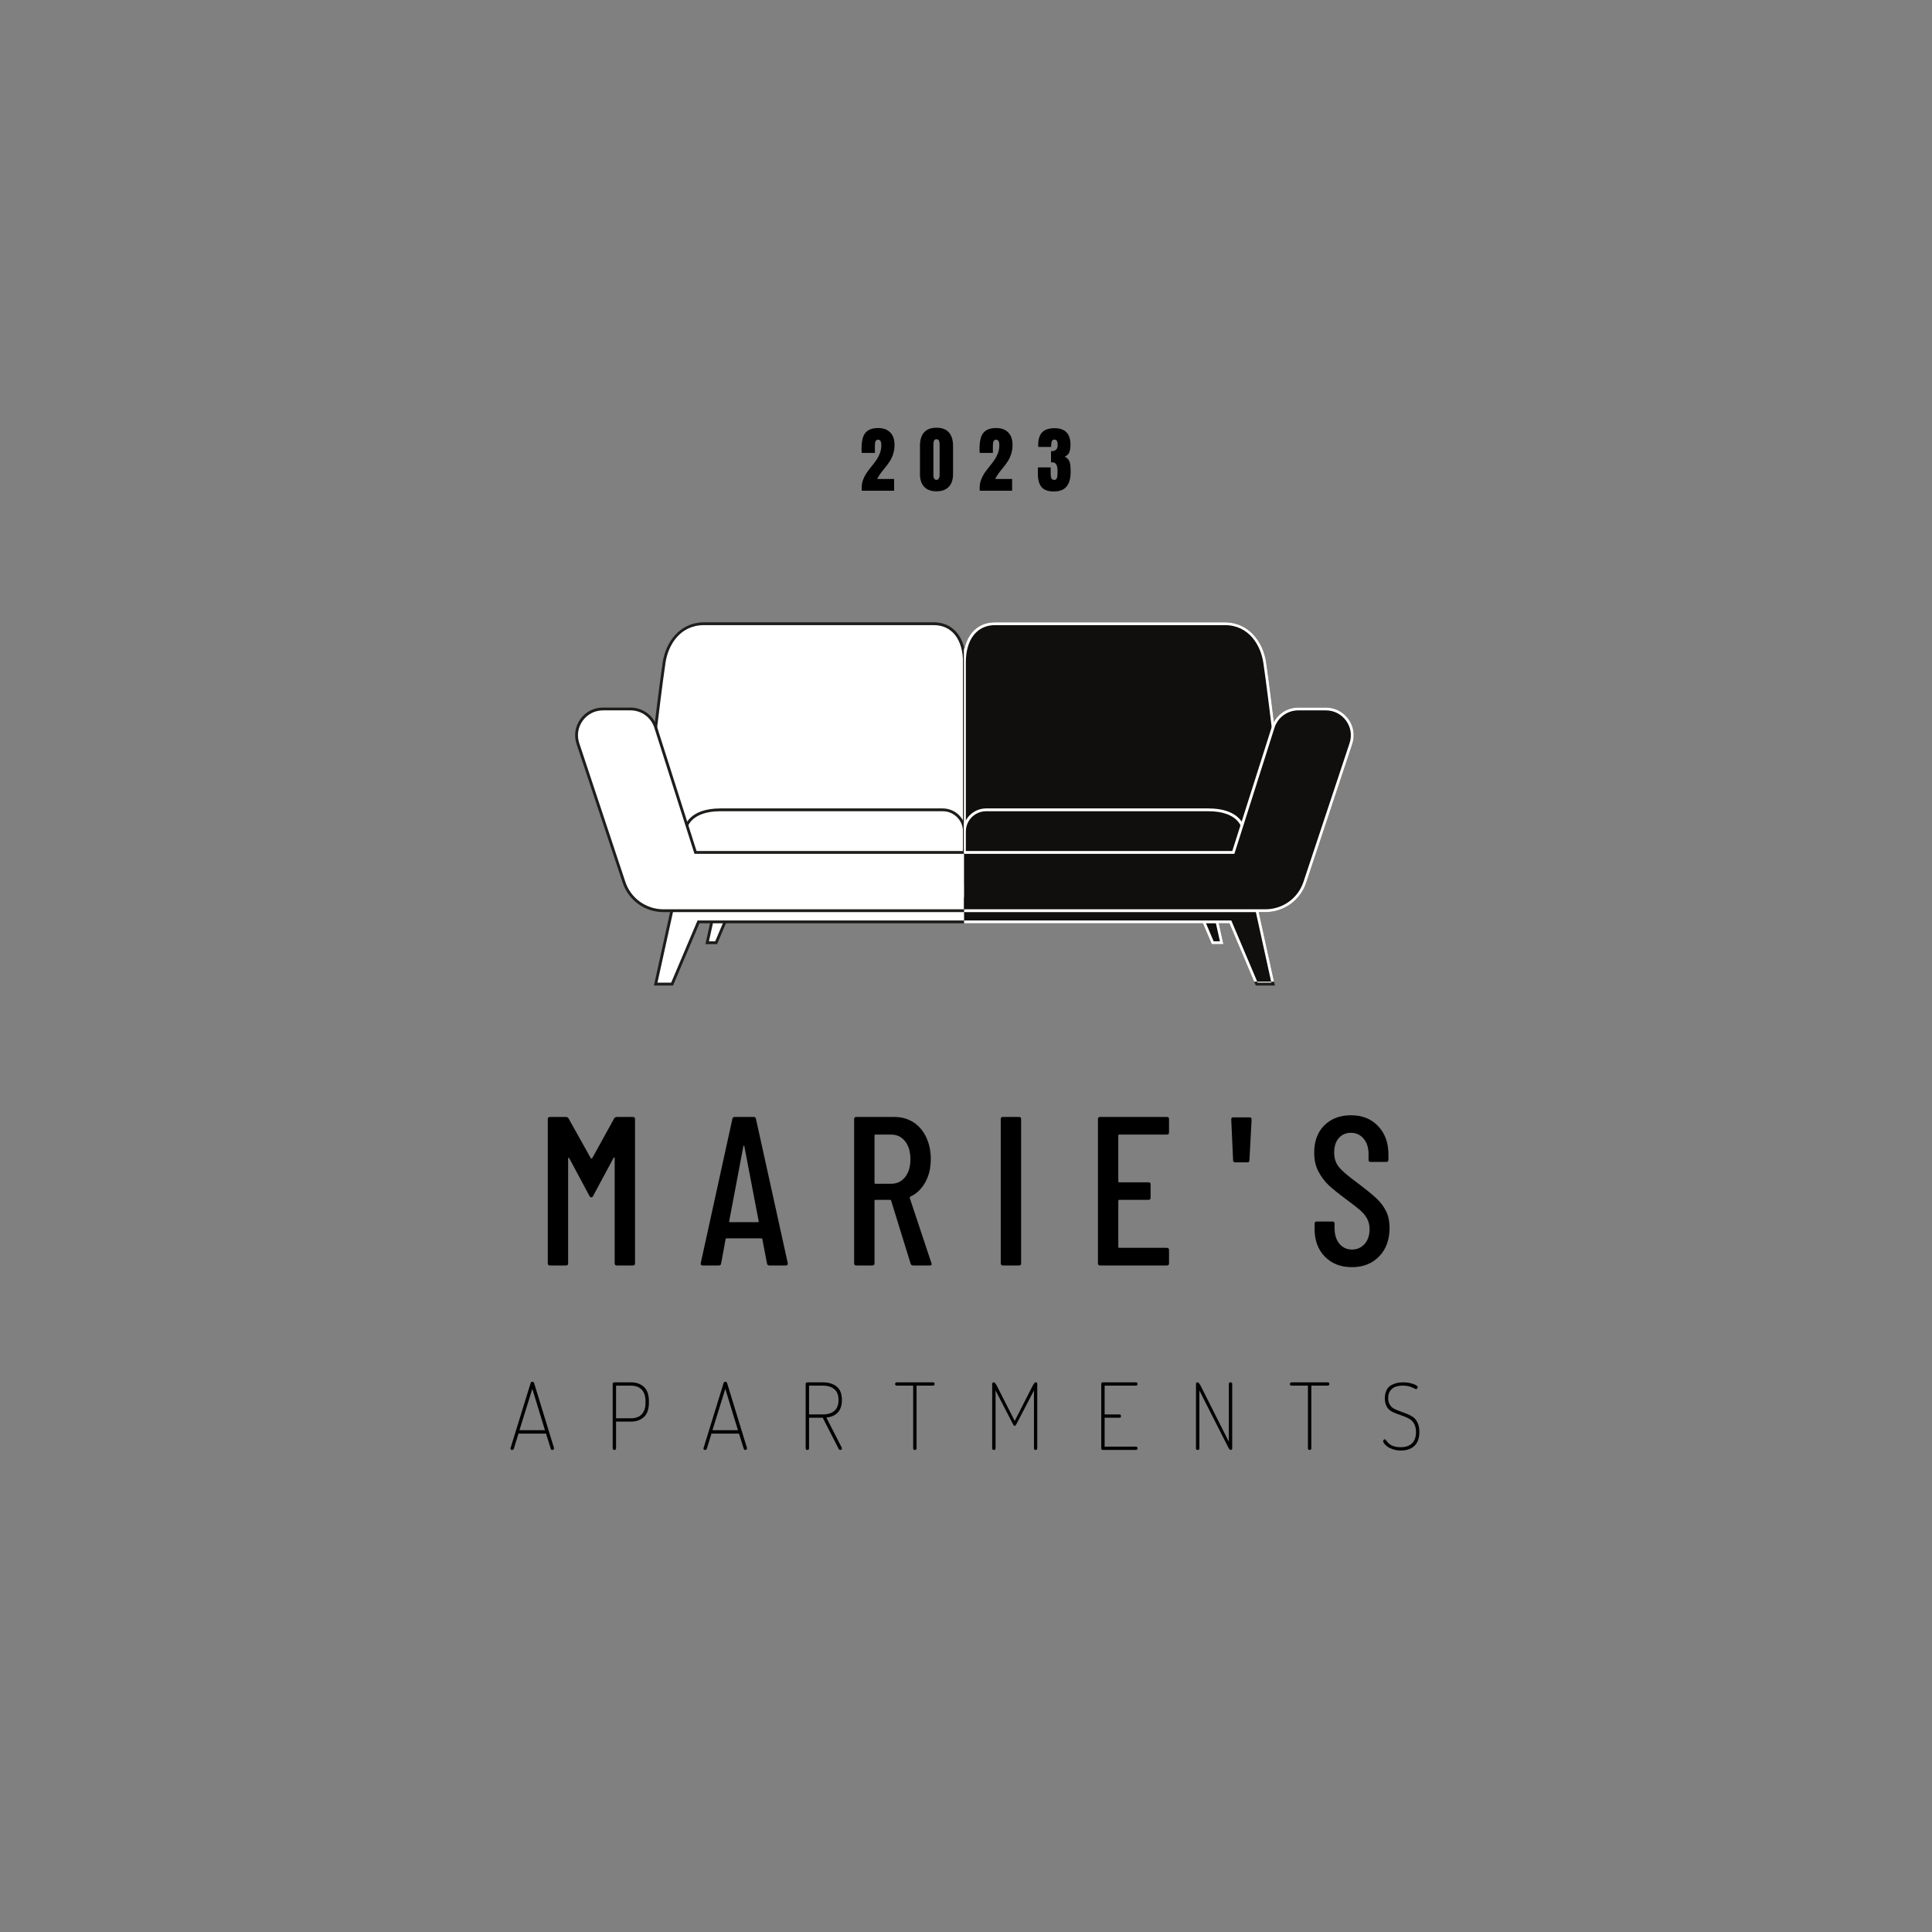<svg xmlns="http://www.w3.org/2000/svg" xmlns:xlink="http://www.w3.org/1999/xlink" width="500" zoomAndPan="magnify" viewBox="0 0 375 375" height="500" preserveAspectRatio="xMidYMid meet" version="1.0"><rect x="0" y="0" width="375" height="375" fill="#808080" stroke="none"/><defs><g/><clipPath id="1411d817a1"><path d="M 127 174 L 248 174 L 248 191.285 L 127 191.285 Z M 127 174 " clip-rule="nonzero"/></clipPath><clipPath id="8f3cbebf01"><path d="M 126 173 L 248 173 L 248 191.285 L 126 191.285 Z M 126 173 " clip-rule="nonzero"/></clipPath><clipPath id="da0323afbd"><path d="M 126 120.785 L 188 120.785 L 188 165 L 126 165 Z M 126 120.785 " clip-rule="nonzero"/></clipPath><clipPath id="9cd86e1a0b"><path d="M 186 120.785 L 248 120.785 L 248 165 L 186 165 Z M 186 120.785 " clip-rule="nonzero"/></clipPath><clipPath id="013a1c6844"><path d="M 111.074 137 L 263 137 L 263 177 L 111.074 177 Z M 111.074 137 " clip-rule="nonzero"/></clipPath><clipPath id="2a9d788ddf"><path d="M 111.074 137 L 263 137 L 263 178 L 111.074 178 Z M 111.074 137 " clip-rule="nonzero"/></clipPath><clipPath id="ffb318572d"><path d="M 187.125 174 L 248 174 L 248 190.535 L 187.125 190.535 Z M 187.125 174 " clip-rule="nonzero"/></clipPath><clipPath id="c0ad9717a7"><path d="M 187.125 173 L 248 173 L 248 190.535 L 187.125 190.535 Z M 187.125 173 " clip-rule="nonzero"/></clipPath><clipPath id="4e6e15bdb8"><path d="M 187.125 121 L 188 121 L 188 165 L 187.125 165 Z M 187.125 121 " clip-rule="nonzero"/></clipPath><clipPath id="dca0d0dab5"><path d="M 187.125 120.785 L 188 120.785 L 188 165 L 187.125 165 Z M 187.125 120.785 " clip-rule="nonzero"/></clipPath><clipPath id="ffe01e4d2f"><path d="M 187.125 121 L 248 121 L 248 165 L 187.125 165 Z M 187.125 121 " clip-rule="nonzero"/></clipPath><clipPath id="61b58ba191"><path d="M 187.125 120.785 L 248 120.785 L 248 165 L 187.125 165 Z M 187.125 120.785 " clip-rule="nonzero"/></clipPath><clipPath id="a78d6a80eb"><path d="M 187.125 157 L 188 157 L 188 172 L 187.125 172 Z M 187.125 157 " clip-rule="nonzero"/></clipPath><clipPath id="441d51d91e"><path d="M 187.125 156 L 188 156 L 188 173 L 187.125 173 Z M 187.125 156 " clip-rule="nonzero"/></clipPath><clipPath id="a410688ddc"><path d="M 187.125 157 L 245 157 L 245 172 L 187.125 172 Z M 187.125 157 " clip-rule="nonzero"/></clipPath><clipPath id="8d1ee639db"><path d="M 187.125 156 L 245 156 L 245 173 L 187.125 173 Z M 187.125 156 " clip-rule="nonzero"/></clipPath><clipPath id="da14c2b904"><path d="M 187.125 137 L 262.875 137 L 262.875 177 L 187.125 177 Z M 187.125 137 " clip-rule="nonzero"/></clipPath><clipPath id="8f40765eb1"><path d="M 187.125 137 L 262.875 137 L 262.875 178 L 187.125 178 Z M 187.125 137 " clip-rule="nonzero"/></clipPath></defs><path fill="#ffffff" d="M 236.191 178.75 L 237.121 182.984 L 235.383 182.984 L 233.59 178.75 L 236.191 178.75 " fill-opacity="1" fill-rule="nonzero"/><path fill="#1d1d1b" d="M 235.566 182.707 L 236.781 182.707 L 235.969 179.023 L 234.004 179.023 Z M 237.465 183.258 L 235.203 183.258 L 233.176 178.477 L 236.41 178.477 L 237.465 183.258 " fill-opacity="1" fill-rule="nonzero"/><path fill="#ffffff" d="M 138.195 178.75 L 137.266 182.984 L 139.004 182.984 L 140.797 178.75 L 138.195 178.75 " fill-opacity="1" fill-rule="nonzero"/><path fill="#1d1d1b" d="M 137.605 182.707 L 138.82 182.707 L 140.383 179.023 L 138.418 179.023 Z M 139.184 183.258 L 136.922 183.258 L 137.973 178.477 L 141.211 178.477 L 139.184 183.258 " fill-opacity="1" fill-rule="nonzero"/><g clip-path="url(#1411d817a1)"><path fill="#ffffff" d="M 247.113 191.012 L 243.586 174.957 L 238.809 174.957 L 238.809 174.008 L 136.535 174.008 L 136.352 174.957 L 130.801 174.957 L 127.273 191.012 L 130.457 191.012 L 135.578 178.934 L 238.809 178.934 L 243.93 191.012 L 247.113 191.012 " fill-opacity="1" fill-rule="nonzero"/></g><g clip-path="url(#8f3cbebf01)"><path fill="#1d1d1b" d="M 244.109 190.734 L 246.773 190.734 L 243.363 175.23 L 238.531 175.23 L 238.531 174.285 L 136.762 174.285 L 136.578 175.23 L 131.023 175.23 L 127.613 190.734 L 130.273 190.734 L 135.395 178.66 L 238.992 178.66 Z M 247.457 191.285 L 243.746 191.285 L 238.625 179.207 L 135.762 179.207 L 130.641 191.285 L 126.93 191.285 L 130.582 174.684 L 136.125 174.684 L 136.309 173.734 L 239.082 173.734 L 239.082 174.684 L 243.805 174.684 L 247.457 191.285 " fill-opacity="1" fill-rule="nonzero"/></g><path fill="#ffffff" d="M 127.273 141.176 C 127.273 141.176 128.355 132.176 128.91 128.547 C 129.465 124.922 131.957 121.062 136.664 121.062 C 141.371 121.062 177.367 121.062 181.242 121.062 C 185.121 121.062 187.191 124.176 187.191 128.547 C 187.191 132.918 187.191 164.492 187.191 164.492 L 132.234 164.492 L 127.273 141.176 " fill-opacity="1" fill-rule="nonzero"/><g clip-path="url(#da0323afbd)"><path fill="#1d1d1b" d="M 132.457 164.219 L 186.918 164.219 L 186.918 128.547 C 186.918 124.102 184.742 121.336 181.242 121.336 L 136.664 121.336 C 131.957 121.336 129.691 125.242 129.184 128.59 C 128.656 132.039 127.633 140.469 127.551 141.164 Z M 187.469 164.766 L 132.012 164.766 L 131.965 164.551 L 126.992 141.188 L 127 141.145 C 127.012 141.051 128.09 132.094 128.637 128.508 C 129.223 124.664 131.934 120.789 136.664 120.789 L 181.242 120.789 C 185.082 120.789 187.469 123.762 187.469 128.547 L 187.469 164.766 " fill-opacity="1" fill-rule="nonzero"/></g><path fill="#ffffff" d="M 247.113 141.176 C 247.113 141.176 246.031 132.176 245.477 128.547 C 244.922 124.922 242.43 121.062 237.723 121.062 C 233.016 121.062 197.02 121.062 193.141 121.062 C 189.266 121.062 187.191 124.176 187.191 128.547 C 187.191 132.918 187.191 164.492 187.191 164.492 L 242.152 164.492 L 247.113 141.176 " fill-opacity="1" fill-rule="nonzero"/><g clip-path="url(#9cd86e1a0b)"><path fill="#1d1d1b" d="M 187.469 164.219 L 241.93 164.219 L 246.836 141.164 C 246.75 140.469 245.73 132.039 245.203 128.59 C 244.695 125.242 242.426 121.336 237.723 121.336 L 193.141 121.336 C 189.641 121.336 187.469 124.102 187.469 128.547 Z M 242.375 164.766 L 186.918 164.766 L 186.918 128.547 C 186.918 123.762 189.305 120.789 193.141 120.789 L 237.723 120.789 C 242.453 120.789 245.16 124.664 245.75 128.508 C 246.297 132.094 247.375 141.051 247.387 141.145 L 247.395 141.188 L 247.383 141.234 L 242.375 164.766 " fill-opacity="1" fill-rule="nonzero"/></g><path fill="#ffffff" d="M 133.09 160.836 C 133.09 160.836 133.625 157.188 139.852 157.188 L 182.973 157.188 C 185.305 157.188 187.191 159.066 187.191 161.391 L 187.191 171.801 L 134.727 171.801 L 130.293 166.012 L 133.09 160.836 " fill-opacity="1" fill-rule="nonzero"/><path fill="#1d1d1b" d="M 134.859 171.527 L 186.918 171.527 L 186.918 161.391 C 186.918 159.223 185.148 157.461 182.973 157.461 L 139.852 157.461 C 133.961 157.461 133.383 160.738 133.359 160.879 L 133.332 160.965 L 130.621 165.984 Z M 187.469 172.074 L 134.59 172.074 L 129.969 166.035 L 132.824 160.746 C 132.918 160.266 133.785 156.914 139.852 156.914 L 182.973 156.914 C 185.449 156.914 187.469 158.922 187.469 161.391 L 187.469 172.074 " fill-opacity="1" fill-rule="nonzero"/><path fill="#ffffff" d="M 241.297 160.836 C 241.297 160.836 240.762 157.188 234.535 157.188 L 191.414 157.188 C 189.082 157.188 187.191 159.066 187.191 161.391 L 187.191 171.801 L 239.66 171.801 L 244.094 166.012 L 241.297 160.836 " fill-opacity="1" fill-rule="nonzero"/><path fill="#1d1d1b" d="M 187.469 171.527 L 239.523 171.527 L 243.766 165.984 L 241.027 160.879 C 241.004 160.734 240.418 157.461 234.535 157.461 L 191.414 157.461 C 189.238 157.461 187.469 159.223 187.469 161.391 Z M 239.797 172.074 L 186.918 172.074 L 186.918 161.391 C 186.918 158.922 188.934 156.914 191.414 156.914 L 234.535 156.914 C 240.602 156.914 241.469 160.266 241.562 160.746 L 244.418 166.035 L 239.797 172.074 " fill-opacity="1" fill-rule="nonzero"/><g clip-path="url(#013a1c6844)"><path fill="#ffffff" d="M 257.34 137.609 L 252.008 137.609 C 249.77 137.609 247.789 139.051 247.113 141.176 L 239.387 165.457 L 134.996 165.457 L 127.273 141.176 C 126.598 139.051 124.617 137.609 122.379 137.609 L 117.047 137.609 C 113.547 137.609 111.07 141.02 112.172 144.328 L 121.125 171.262 C 122.215 174.547 125.297 176.762 128.773 176.762 L 245.613 176.762 C 249.09 176.762 252.168 174.547 253.262 171.262 L 262.215 144.328 C 263.312 141.02 260.84 137.609 257.34 137.609 " fill-opacity="1" fill-rule="nonzero"/></g><g clip-path="url(#2a9d788ddf)"><path fill="#1d1d1b" d="M 117.047 137.883 C 115.465 137.883 114.031 138.613 113.105 139.887 C 112.184 141.16 111.938 142.746 112.434 144.242 L 121.383 171.176 C 122.441 174.355 125.41 176.492 128.773 176.492 L 245.613 176.492 C 248.977 176.492 251.945 174.355 253 171.176 L 261.953 144.242 C 262.449 142.746 262.203 141.16 261.277 139.887 C 260.355 138.613 258.918 137.883 257.34 137.883 L 252.008 137.883 C 249.879 137.883 248.02 139.238 247.375 141.258 L 239.59 165.73 L 134.797 165.73 L 127.008 141.258 C 126.367 139.238 124.504 137.883 122.379 137.883 Z M 245.613 177.039 L 128.773 177.039 C 125.172 177.039 121.992 174.75 120.863 171.348 L 111.91 144.414 C 111.359 142.75 111.633 140.984 112.66 139.566 C 113.688 138.148 115.289 137.336 117.047 137.336 L 122.379 137.336 C 124.746 137.336 126.82 138.844 127.535 141.094 L 135.199 165.184 L 239.188 165.184 L 246.852 141.094 C 247.566 138.844 249.637 137.336 252.008 137.336 L 257.34 137.336 C 259.098 137.336 260.695 138.148 261.727 139.566 C 262.754 140.984 263.027 142.75 262.477 144.414 L 253.523 171.348 C 252.391 174.75 249.215 177.039 245.613 177.039 " fill-opacity="1" fill-rule="nonzero"/></g><path fill="#100f0d" d="M 236.191 178.75 L 237.121 182.984 L 235.383 182.984 L 233.59 178.75 L 236.191 178.75 " fill-opacity="1" fill-rule="nonzero"/><path fill="#ffffff" d="M 235.566 182.707 L 236.781 182.707 L 235.969 179.023 L 234.004 179.023 Z M 237.465 183.258 L 235.203 183.258 L 233.176 178.477 L 236.41 178.477 L 237.465 183.258 " fill-opacity="1" fill-rule="nonzero"/><g clip-path="url(#ffb318572d)"><path fill="#100f0d" d="M 247.113 191.012 L 243.586 174.957 L 238.809 174.957 L 238.809 174.008 L 136.535 174.008 L 136.352 174.957 L 130.801 174.957 L 127.273 191.012 L 130.457 191.012 L 135.578 178.934 L 238.809 178.934 L 243.93 191.012 L 247.113 191.012 " fill-opacity="1" fill-rule="nonzero"/></g><g clip-path="url(#c0ad9717a7)"><path fill="#ffffff" d="M 244.109 190.734 L 246.773 190.734 L 243.363 175.23 L 238.531 175.23 L 238.531 174.285 L 136.762 174.285 L 136.578 175.23 L 131.023 175.23 L 127.613 190.734 L 130.273 190.734 L 135.395 178.66 L 238.992 178.66 Z M 247.457 191.285 L 243.746 191.285 L 238.625 179.207 L 135.762 179.207 L 130.641 191.285 L 126.93 191.285 L 130.582 174.684 L 136.125 174.684 L 136.309 173.734 L 239.082 173.734 L 239.082 174.684 L 243.805 174.684 L 247.457 191.285 " fill-opacity="1" fill-rule="nonzero"/></g><g clip-path="url(#4e6e15bdb8)"><path fill="#100f0d" d="M 127.273 141.176 C 127.273 141.176 128.355 132.176 128.91 128.547 C 129.465 124.922 131.957 121.062 136.664 121.062 C 141.371 121.062 177.367 121.062 181.242 121.062 C 185.121 121.062 187.191 124.176 187.191 128.547 C 187.191 132.918 187.191 164.492 187.191 164.492 L 132.234 164.492 L 127.273 141.176 " fill-opacity="1" fill-rule="nonzero"/></g><g clip-path="url(#dca0d0dab5)"><path fill="#ffffff" d="M 132.457 164.219 L 186.918 164.219 L 186.918 128.547 C 186.918 124.102 184.742 121.336 181.242 121.336 L 136.664 121.336 C 131.957 121.336 129.691 125.242 129.184 128.59 C 128.656 132.039 127.633 140.469 127.551 141.164 Z M 187.469 164.766 L 132.012 164.766 L 131.965 164.551 L 126.992 141.188 L 127 141.145 C 127.012 141.051 128.09 132.094 128.637 128.508 C 129.223 124.664 131.934 120.789 136.664 120.789 L 181.242 120.789 C 185.082 120.789 187.469 123.762 187.469 128.547 L 187.469 164.766 " fill-opacity="1" fill-rule="nonzero"/></g><g clip-path="url(#ffe01e4d2f)"><path fill="#100f0d" d="M 247.113 141.176 C 247.113 141.176 246.031 132.176 245.477 128.547 C 244.922 124.922 242.43 121.062 237.723 121.062 C 233.016 121.062 197.02 121.062 193.141 121.062 C 189.266 121.062 187.191 124.176 187.191 128.547 C 187.191 132.918 187.191 164.492 187.191 164.492 L 242.152 164.492 L 247.113 141.176 " fill-opacity="1" fill-rule="nonzero"/></g><g clip-path="url(#61b58ba191)"><path fill="#ffffff" d="M 187.469 164.219 L 241.93 164.219 L 246.836 141.164 C 246.75 140.469 245.73 132.039 245.203 128.59 C 244.695 125.242 242.426 121.336 237.723 121.336 L 193.141 121.336 C 189.641 121.336 187.469 124.102 187.469 128.547 Z M 242.375 164.766 L 186.918 164.766 L 186.918 128.547 C 186.918 123.762 189.305 120.789 193.141 120.789 L 237.723 120.789 C 242.453 120.789 245.16 124.664 245.75 128.508 C 246.297 132.094 247.375 141.051 247.387 141.145 L 247.395 141.188 L 247.383 141.234 L 242.375 164.766 " fill-opacity="1" fill-rule="nonzero"/></g><g clip-path="url(#a78d6a80eb)"><path fill="#100f0d" d="M 133.09 160.836 C 133.09 160.836 133.625 157.188 139.852 157.188 L 182.973 157.188 C 185.305 157.188 187.191 159.066 187.191 161.391 L 187.191 171.801 L 134.727 171.801 L 130.293 166.012 L 133.09 160.836 " fill-opacity="1" fill-rule="nonzero"/></g><g clip-path="url(#441d51d91e)"><path fill="#ffffff" d="M 134.859 171.527 L 186.918 171.527 L 186.918 161.391 C 186.918 159.223 185.148 157.461 182.973 157.461 L 139.852 157.461 C 133.961 157.461 133.383 160.738 133.359 160.879 L 133.332 160.965 L 130.621 165.984 Z M 187.469 172.074 L 134.59 172.074 L 129.969 166.035 L 132.824 160.746 C 132.918 160.266 133.785 156.914 139.852 156.914 L 182.973 156.914 C 185.449 156.914 187.469 158.922 187.469 161.391 L 187.469 172.074 " fill-opacity="1" fill-rule="nonzero"/></g><g clip-path="url(#a410688ddc)"><path fill="#100f0d" d="M 241.297 160.836 C 241.297 160.836 240.762 157.188 234.535 157.188 L 191.414 157.188 C 189.082 157.188 187.191 159.066 187.191 161.391 L 187.191 171.801 L 239.66 171.801 L 244.094 166.012 L 241.297 160.836 " fill-opacity="1" fill-rule="nonzero"/></g><g clip-path="url(#8d1ee639db)"><path fill="#ffffff" d="M 187.469 171.527 L 239.523 171.527 L 243.766 165.984 L 241.027 160.879 C 241.004 160.734 240.418 157.461 234.535 157.461 L 191.414 157.461 C 189.238 157.461 187.469 159.223 187.469 161.391 Z M 239.797 172.074 L 186.918 172.074 L 186.918 161.391 C 186.918 158.922 188.934 156.914 191.414 156.914 L 234.535 156.914 C 240.602 156.914 241.469 160.266 241.562 160.746 L 244.418 166.035 L 239.797 172.074 " fill-opacity="1" fill-rule="nonzero"/></g><g clip-path="url(#da14c2b904)"><path fill="#100f0d" d="M 257.34 137.609 L 252.008 137.609 C 249.77 137.609 247.789 139.051 247.113 141.176 L 239.387 165.457 L 134.996 165.457 L 127.273 141.176 C 126.598 139.051 124.617 137.609 122.379 137.609 L 117.047 137.609 C 113.547 137.609 111.07 141.02 112.172 144.328 L 121.125 171.262 C 122.215 174.547 125.297 176.762 128.773 176.762 L 245.613 176.762 C 249.09 176.762 252.168 174.547 253.262 171.262 L 262.215 144.328 C 263.312 141.02 260.84 137.609 257.34 137.609 " fill-opacity="1" fill-rule="nonzero"/></g><g clip-path="url(#8f40765eb1)"><path fill="#ffffff" d="M 117.047 137.883 C 115.465 137.883 114.031 138.613 113.105 139.887 C 112.184 141.16 111.938 142.746 112.434 144.242 L 121.383 171.176 C 122.441 174.355 125.41 176.492 128.773 176.492 L 245.613 176.492 C 248.977 176.492 251.945 174.355 253 171.176 L 261.953 144.242 C 262.449 142.746 262.203 141.16 261.277 139.887 C 260.355 138.613 258.918 137.883 257.34 137.883 L 252.008 137.883 C 249.879 137.883 248.02 139.238 247.375 141.258 L 239.59 165.73 L 134.797 165.73 L 127.008 141.258 C 126.367 139.238 124.504 137.883 122.379 137.883 Z M 245.613 177.039 L 128.773 177.039 C 125.172 177.039 121.992 174.75 120.863 171.348 L 111.91 144.414 C 111.359 142.75 111.633 140.984 112.66 139.566 C 113.688 138.148 115.289 137.336 117.047 137.336 L 122.379 137.336 C 124.746 137.336 126.82 138.844 127.535 141.094 L 135.199 165.184 L 239.188 165.184 L 246.852 141.094 C 247.566 138.844 249.637 137.336 252.008 137.336 L 257.34 137.336 C 259.098 137.336 260.695 138.148 261.727 139.566 C 262.754 140.984 263.027 142.75 262.477 144.414 L 253.523 171.348 C 252.391 174.75 249.215 177.039 245.613 177.039 " fill-opacity="1" fill-rule="nonzero"/></g><g fill="#000000" fill-opacity="1"><g transform="translate(98.637, 281.433)"><g><path d="M 0.453 -0.281 C 0.453 -0.332 0.457 -0.367 0.469 -0.391 L 4.359 -12.984 C 4.41 -13.148 4.52 -13.234 4.688 -13.234 C 4.852 -13.234 4.969 -13.148 5.031 -12.984 L 8.891 -0.391 C 8.891 -0.379 8.891 -0.363 8.891 -0.344 C 8.898 -0.332 8.906 -0.32 8.906 -0.312 C 8.906 -0.219 8.867 -0.141 8.797 -0.078 C 8.723 -0.023 8.641 0 8.547 0 C 8.398 0 8.305 -0.078 8.266 -0.234 L 7.344 -3.172 L 2 -3.172 L 1.094 -0.234 C 1.039 -0.078 0.93 0 0.766 0 C 0.555 0 0.453 -0.094 0.453 -0.281 Z M 2.188 -3.828 L 7.141 -3.828 L 4.688 -11.859 Z M 2.188 -3.828 "/></g></g></g><g fill="#000000" fill-opacity="1"><g transform="translate(117.438, 281.433)"><g><path d="M 1.484 -0.328 L 1.484 -12.812 C 1.484 -13 1.594 -13.102 1.812 -13.125 L 4.984 -13.125 C 6.055 -13.125 6.91 -12.828 7.547 -12.234 C 8.191 -11.641 8.516 -10.703 8.516 -9.422 L 8.516 -9.203 C 8.516 -7.922 8.191 -6.984 7.547 -6.391 C 6.91 -5.797 6.055 -5.5 4.984 -5.5 L 2.141 -5.5 L 2.141 -0.328 C 2.141 -0.109 2.031 0 1.812 0 C 1.594 0 1.484 -0.109 1.484 -0.328 Z M 2.141 -6.141 L 4.984 -6.141 C 5.91 -6.141 6.617 -6.395 7.109 -6.906 C 7.609 -7.426 7.859 -8.191 7.859 -9.203 L 7.859 -9.422 C 7.859 -10.441 7.609 -11.207 7.109 -11.719 C 6.617 -12.227 5.91 -12.484 4.984 -12.484 L 2.141 -12.484 Z M 2.141 -6.141 "/></g></g></g><g fill="#000000" fill-opacity="1"><g transform="translate(136.095, 281.433)"><g><path d="M 0.453 -0.281 C 0.453 -0.332 0.457 -0.367 0.469 -0.391 L 4.359 -12.984 C 4.41 -13.148 4.52 -13.234 4.688 -13.234 C 4.852 -13.234 4.969 -13.148 5.031 -12.984 L 8.891 -0.391 C 8.891 -0.379 8.891 -0.363 8.891 -0.344 C 8.898 -0.332 8.906 -0.32 8.906 -0.312 C 8.906 -0.219 8.867 -0.141 8.797 -0.078 C 8.723 -0.023 8.641 0 8.547 0 C 8.398 0 8.305 -0.078 8.266 -0.234 L 7.344 -3.172 L 2 -3.172 L 1.094 -0.234 C 1.039 -0.078 0.93 0 0.766 0 C 0.555 0 0.453 -0.094 0.453 -0.281 Z M 2.188 -3.828 L 7.141 -3.828 L 4.688 -11.859 Z M 2.188 -3.828 "/></g></g></g><g fill="#000000" fill-opacity="1"><g transform="translate(154.896, 281.433)"><g><path d="M 1.484 -0.328 L 1.484 -12.812 C 1.484 -13 1.594 -13.102 1.812 -13.125 L 4.812 -13.125 C 5.914 -13.125 6.805 -12.852 7.484 -12.312 C 8.172 -11.781 8.516 -10.906 8.516 -9.688 C 8.516 -7.656 7.508 -6.52 5.5 -6.281 L 8.453 -0.516 C 8.492 -0.441 8.516 -0.379 8.516 -0.328 C 8.516 -0.223 8.484 -0.141 8.422 -0.078 C 8.359 -0.023 8.281 0 8.188 0 C 8.133 0 8.086 -0.008 8.047 -0.031 C 8.004 -0.062 7.961 -0.102 7.922 -0.156 C 7.879 -0.219 7.848 -0.27 7.828 -0.312 L 7.75 -0.5 C 7.707 -0.594 7.68 -0.641 7.672 -0.641 L 4.797 -6.25 L 2.141 -6.25 L 2.141 -0.328 C 2.141 -0.109 2.031 0 1.812 0 C 1.594 0 1.484 -0.109 1.484 -0.328 Z M 2.141 -6.891 L 4.812 -6.891 C 5.758 -6.891 6.504 -7.117 7.047 -7.578 C 7.586 -8.035 7.859 -8.738 7.859 -9.688 C 7.859 -10.645 7.586 -11.348 7.047 -11.797 C 6.504 -12.254 5.758 -12.484 4.812 -12.484 L 2.141 -12.484 Z M 2.141 -6.891 "/></g></g></g><g fill="#000000" fill-opacity="1"><g transform="translate(173.481, 281.433)"><g><path d="M 0.344 -12.578 C 0.281 -12.641 0.25 -12.711 0.25 -12.797 C 0.25 -12.879 0.281 -12.953 0.344 -13.016 C 0.406 -13.086 0.484 -13.125 0.578 -13.125 L 7.594 -13.125 C 7.812 -13.125 7.922 -13.02 7.922 -12.812 C 7.922 -12.594 7.812 -12.484 7.594 -12.484 L 4.422 -12.484 L 4.422 -0.328 C 4.422 -0.109 4.312 0 4.094 0 C 3.875 0 3.766 -0.109 3.766 -0.328 L 3.766 -12.484 L 0.578 -12.484 C 0.484 -12.484 0.406 -12.516 0.344 -12.578 Z M 0.344 -12.578 "/></g></g></g><g fill="#000000" fill-opacity="1"><g transform="translate(191.097, 281.433)"><g><path d="M 1.484 -0.328 L 1.484 -12.812 C 1.484 -13.02 1.594 -13.125 1.812 -13.125 C 1.945 -13.125 2.133 -12.91 2.375 -12.484 L 5.859 -5.625 L 9.359 -12.484 C 9.598 -12.91 9.781 -13.125 9.906 -13.125 C 10.125 -13.125 10.234 -13.02 10.234 -12.812 L 10.234 -0.328 C 10.234 -0.109 10.125 0 9.906 0 C 9.695 0 9.594 -0.109 9.594 -0.328 L 9.594 -11.547 L 6.188 -5.016 C 6.07 -4.785 5.961 -4.672 5.859 -4.672 C 5.734 -4.672 5.617 -4.785 5.516 -5.016 L 2.141 -11.547 L 2.141 -0.328 C 2.141 -0.109 2.031 0 1.812 0 C 1.594 0 1.484 -0.109 1.484 -0.328 Z M 1.484 -0.328 "/></g></g></g><g fill="#000000" fill-opacity="1"><g transform="translate(212.268, 281.433)"><g><path d="M 1.484 -0.328 L 1.484 -12.797 C 1.484 -13.016 1.594 -13.125 1.812 -13.125 L 8.203 -13.125 C 8.41 -13.125 8.516 -13.02 8.516 -12.812 C 8.516 -12.594 8.41 -12.484 8.203 -12.484 L 2.141 -12.484 L 2.141 -6.891 L 5.016 -6.891 C 5.211 -6.891 5.312 -6.773 5.312 -6.547 C 5.312 -6.348 5.211 -6.25 5.016 -6.25 L 2.141 -6.25 L 2.141 -0.641 L 8.203 -0.641 C 8.41 -0.641 8.516 -0.531 8.516 -0.312 C 8.516 -0.102 8.41 0 8.203 0 L 1.812 0 C 1.594 0 1.484 -0.109 1.484 -0.328 Z M 1.484 -0.328 "/></g></g></g><g fill="#000000" fill-opacity="1"><g transform="translate(230.656, 281.433)"><g><path d="M 1.484 -0.328 L 1.484 -12.812 C 1.484 -13.02 1.594 -13.125 1.812 -13.125 C 1.945 -13.125 2.133 -12.91 2.375 -12.484 L 7.859 -1.594 L 7.859 -12.812 C 7.859 -13.02 7.969 -13.125 8.188 -13.125 C 8.406 -13.125 8.516 -13.02 8.516 -12.812 L 8.516 -0.328 C 8.516 -0.109 8.406 0 8.188 0 C 8.051 0 7.879 -0.211 7.672 -0.641 L 2.141 -11.547 L 2.141 -0.328 C 2.141 -0.109 2.031 0 1.812 0 C 1.594 0 1.484 -0.109 1.484 -0.328 Z M 1.484 -0.328 "/></g></g></g><g fill="#000000" fill-opacity="1"><g transform="translate(250.103, 281.433)"><g><path d="M 0.344 -12.578 C 0.281 -12.641 0.25 -12.711 0.25 -12.797 C 0.25 -12.879 0.281 -12.953 0.344 -13.016 C 0.406 -13.086 0.484 -13.125 0.578 -13.125 L 7.594 -13.125 C 7.812 -13.125 7.922 -13.02 7.922 -12.812 C 7.922 -12.594 7.812 -12.484 7.594 -12.484 L 4.422 -12.484 L 4.422 -0.328 C 4.422 -0.109 4.312 0 4.094 0 C 3.875 0 3.766 -0.109 3.766 -0.328 L 3.766 -12.484 L 0.578 -12.484 C 0.484 -12.484 0.406 -12.516 0.344 -12.578 Z M 0.344 -12.578 "/></g></g></g><g fill="#000000" fill-opacity="1"><g transform="translate(267.719, 281.433)"><g><path d="M 0.75 -1.703 C 0.75 -1.785 0.785 -1.867 0.859 -1.953 C 0.93 -2.035 1 -2.078 1.062 -2.078 C 1.125 -2.078 1.219 -1.992 1.344 -1.828 C 1.477 -1.672 1.629 -1.492 1.797 -1.297 C 1.973 -1.109 2.266 -0.93 2.672 -0.766 C 3.086 -0.609 3.57 -0.531 4.125 -0.531 C 5.102 -0.531 5.848 -0.781 6.359 -1.281 C 6.867 -1.781 7.125 -2.504 7.125 -3.453 C 7.125 -4.066 7.016 -4.586 6.797 -5.016 C 6.578 -5.441 6.285 -5.766 5.922 -5.984 C 5.566 -6.203 5.172 -6.391 4.734 -6.547 L 3.469 -7 C 3.031 -7.145 2.629 -7.328 2.266 -7.547 C 1.91 -7.766 1.625 -8.082 1.406 -8.5 C 1.188 -8.914 1.078 -9.422 1.078 -10.016 C 1.078 -10.629 1.188 -11.156 1.406 -11.594 C 1.625 -12.031 1.922 -12.352 2.297 -12.562 C 2.68 -12.77 3.055 -12.914 3.422 -13 C 3.797 -13.082 4.191 -13.125 4.609 -13.125 C 5.328 -13.125 5.977 -13.02 6.562 -12.812 C 7.156 -12.613 7.453 -12.406 7.453 -12.188 C 7.453 -12.102 7.414 -12.016 7.344 -11.922 C 7.27 -11.836 7.195 -11.797 7.125 -11.797 C 7.082 -11.797 6.957 -11.852 6.75 -11.969 C 6.539 -12.082 6.25 -12.195 5.875 -12.312 C 5.5 -12.426 5.07 -12.484 4.594 -12.484 C 4.094 -12.484 3.641 -12.422 3.234 -12.297 C 2.836 -12.18 2.484 -11.93 2.172 -11.547 C 1.867 -11.172 1.719 -10.68 1.719 -10.078 C 1.719 -9.555 1.828 -9.117 2.047 -8.766 C 2.273 -8.41 2.566 -8.145 2.922 -7.969 C 3.285 -7.789 3.676 -7.629 4.094 -7.484 C 4.52 -7.336 4.945 -7.176 5.375 -7 C 5.812 -6.832 6.207 -6.625 6.562 -6.375 C 6.926 -6.125 7.219 -5.754 7.438 -5.266 C 7.664 -4.785 7.781 -4.195 7.781 -3.5 C 7.781 -2.281 7.457 -1.375 6.812 -0.781 C 6.176 -0.188 5.312 0.109 4.219 0.109 C 3.676 0.109 3.176 0.035 2.719 -0.109 C 2.258 -0.254 1.891 -0.426 1.609 -0.625 C 1.336 -0.82 1.125 -1.02 0.969 -1.219 C 0.82 -1.414 0.75 -1.578 0.75 -1.703 Z M 0.75 -1.703 "/></g></g></g><g fill="#000000" fill-opacity="1"><g transform="translate(103.854, 245.627)"><g><path d="M 15.359 -28.547 C 15.473 -28.734 15.641 -28.828 15.859 -28.828 L 18.984 -28.828 C 19.266 -28.828 19.406 -28.691 19.406 -28.422 L 19.406 -0.406 C 19.406 -0.133 19.266 0 18.984 0 L 15.859 0 C 15.586 0 15.453 -0.133 15.453 -0.406 L 15.453 -20.844 C 15.453 -20.926 15.43 -20.969 15.391 -20.969 C 15.348 -20.969 15.297 -20.938 15.234 -20.875 L 11.281 -13.516 C 11.195 -13.316 11.078 -13.219 10.922 -13.219 C 10.754 -13.219 10.629 -13.316 10.547 -13.516 L 6.625 -20.844 C 6.57 -20.895 6.523 -20.922 6.484 -20.922 C 6.441 -20.922 6.422 -20.879 6.422 -20.797 L 6.422 -0.406 C 6.422 -0.133 6.285 0 6.016 0 L 2.891 0 C 2.609 0 2.469 -0.133 2.469 -0.406 L 2.469 -28.422 C 2.469 -28.691 2.609 -28.828 2.891 -28.828 L 6.016 -28.828 C 6.203 -28.828 6.363 -28.734 6.5 -28.547 L 10.828 -20.797 C 10.859 -20.773 10.898 -20.766 10.953 -20.766 C 11.004 -20.766 11.047 -20.773 11.078 -20.797 Z M 15.359 -28.547 "/></g></g></g><g fill="#000000" fill-opacity="1"><g transform="translate(135.483, 245.627)"><g><path d="M 13.844 0 C 13.594 0 13.441 -0.125 13.391 -0.375 L 12.484 -5.109 C 12.484 -5.16 12.461 -5.195 12.422 -5.219 C 12.379 -5.25 12.332 -5.266 12.281 -5.266 L 5.562 -5.266 C 5.508 -5.266 5.461 -5.25 5.422 -5.219 C 5.379 -5.195 5.359 -5.16 5.359 -5.109 L 4.484 -0.375 C 4.461 -0.125 4.312 0 4.031 0 L 0.906 0 C 0.77 0 0.664 -0.039 0.594 -0.125 C 0.531 -0.207 0.508 -0.316 0.531 -0.453 L 6.672 -28.453 C 6.723 -28.703 6.875 -28.828 7.125 -28.828 L 10.797 -28.828 C 11.066 -28.828 11.219 -28.703 11.25 -28.453 L 17.422 -0.453 L 17.422 -0.375 C 17.422 -0.125 17.297 0 17.047 0 Z M 6.047 -8.562 C 6.047 -8.457 6.086 -8.406 6.172 -8.406 L 11.656 -8.406 C 11.738 -8.406 11.781 -8.457 11.781 -8.562 L 8.984 -23.188 C 8.953 -23.238 8.922 -23.266 8.891 -23.266 C 8.867 -23.266 8.844 -23.238 8.812 -23.188 Z M 6.047 -8.562 "/></g></g></g><g fill="#000000" fill-opacity="1"><g transform="translate(163.241, 245.627)"><g><path d="M 14 0 C 13.758 0 13.598 -0.109 13.516 -0.328 L 9.719 -12.609 C 9.688 -12.691 9.633 -12.734 9.562 -12.734 L 6.672 -12.734 C 6.555 -12.734 6.5 -12.676 6.5 -12.562 L 6.5 -0.406 C 6.5 -0.133 6.363 0 6.094 0 L 2.969 0 C 2.688 0 2.547 -0.133 2.547 -0.406 L 2.547 -28.422 C 2.547 -28.691 2.688 -28.828 2.969 -28.828 L 10.344 -28.828 C 11.738 -28.828 12.973 -28.484 14.047 -27.797 C 15.117 -27.109 15.945 -26.141 16.531 -24.891 C 17.125 -23.648 17.422 -22.234 17.422 -20.641 C 17.422 -18.91 17.062 -17.406 16.344 -16.125 C 15.633 -14.844 14.66 -13.914 13.422 -13.344 C 13.336 -13.258 13.312 -13.176 13.344 -13.094 L 17.547 -0.453 L 17.594 -0.281 C 17.594 -0.094 17.469 0 17.219 0 Z M 6.672 -25.406 C 6.555 -25.406 6.5 -25.352 6.5 -25.25 L 6.5 -16.016 C 6.5 -15.91 6.555 -15.859 6.672 -15.859 L 9.719 -15.859 C 10.844 -15.859 11.75 -16.289 12.438 -17.156 C 13.125 -18.02 13.469 -19.164 13.469 -20.594 C 13.469 -22.07 13.125 -23.242 12.438 -24.109 C 11.75 -24.973 10.844 -25.406 9.719 -25.406 Z M 6.672 -25.406 "/></g></g></g><g fill="#000000" fill-opacity="1"><g transform="translate(191.699, 245.627)"><g><path d="M 2.969 0 C 2.688 0 2.547 -0.133 2.547 -0.406 L 2.547 -28.422 C 2.547 -28.691 2.688 -28.828 2.969 -28.828 L 6.094 -28.828 C 6.363 -28.828 6.5 -28.691 6.5 -28.422 L 6.5 -0.406 C 6.5 -0.133 6.363 0 6.094 0 Z M 2.969 0 "/></g></g></g><g fill="#000000" fill-opacity="1"><g transform="translate(210.563, 245.627)"><g><path d="M 16.344 -25.828 C 16.344 -25.547 16.207 -25.406 15.938 -25.406 L 6.672 -25.406 C 6.555 -25.406 6.5 -25.352 6.5 -25.25 L 6.5 -16.312 C 6.5 -16.195 6.555 -16.141 6.672 -16.141 L 12.359 -16.141 C 12.629 -16.141 12.766 -16.004 12.766 -15.734 L 12.766 -13.141 C 12.766 -12.867 12.629 -12.734 12.359 -12.734 L 6.672 -12.734 C 6.555 -12.734 6.5 -12.676 6.5 -12.562 L 6.5 -3.578 C 6.5 -3.473 6.555 -3.422 6.672 -3.422 L 15.938 -3.422 C 16.207 -3.422 16.344 -3.281 16.344 -3 L 16.344 -0.406 C 16.344 -0.133 16.207 0 15.938 0 L 2.969 0 C 2.688 0 2.547 -0.133 2.547 -0.406 L 2.547 -28.422 C 2.547 -28.691 2.688 -28.828 2.969 -28.828 L 15.938 -28.828 C 16.207 -28.828 16.344 -28.691 16.344 -28.422 Z M 16.344 -25.828 "/></g></g></g><g fill="#000000" fill-opacity="1"><g transform="translate(238.156, 245.627)"><g><path d="M 1.609 -20.016 C 1.328 -20.016 1.188 -20.148 1.188 -20.422 L 0.828 -28.344 C 0.828 -28.613 0.945 -28.75 1.188 -28.75 L 4.406 -28.75 C 4.656 -28.75 4.781 -28.613 4.781 -28.344 L 4.359 -20.422 C 4.359 -20.148 4.223 -20.016 3.953 -20.016 Z M 1.609 -20.016 "/></g></g></g><g fill="#000000" fill-opacity="1"><g transform="translate(253.602, 245.627)"><g><path d="M 8.812 0.328 C 6.645 0.328 4.895 -0.348 3.562 -1.703 C 2.227 -3.066 1.562 -4.848 1.562 -7.047 L 1.562 -8.109 C 1.562 -8.391 1.703 -8.531 1.984 -8.531 L 5.031 -8.531 C 5.301 -8.531 5.438 -8.391 5.438 -8.109 L 5.438 -7.25 C 5.438 -5.988 5.75 -4.977 6.375 -4.219 C 7.008 -3.469 7.82 -3.094 8.812 -3.094 C 9.801 -3.094 10.617 -3.453 11.266 -4.172 C 11.91 -4.898 12.234 -5.859 12.234 -7.047 C 12.234 -7.836 12.062 -8.535 11.719 -9.141 C 11.375 -9.742 10.922 -10.285 10.359 -10.766 C 9.797 -11.242 8.883 -11.953 7.625 -12.891 C 6.219 -13.93 5.113 -14.82 4.312 -15.562 C 3.52 -16.312 2.848 -17.207 2.297 -18.25 C 1.754 -19.289 1.484 -20.508 1.484 -21.906 C 1.484 -24.133 2.141 -25.898 3.453 -27.203 C 4.773 -28.504 6.492 -29.156 8.609 -29.156 C 10.805 -29.156 12.566 -28.453 13.891 -27.047 C 15.223 -25.648 15.891 -23.816 15.891 -21.547 L 15.891 -20.516 C 15.891 -20.234 15.754 -20.094 15.484 -20.094 L 12.438 -20.094 C 12.164 -20.094 12.031 -20.234 12.031 -20.516 L 12.031 -21.625 C 12.031 -22.863 11.711 -23.859 11.078 -24.609 C 10.441 -25.367 9.617 -25.75 8.609 -25.75 C 7.648 -25.75 6.867 -25.41 6.266 -24.734 C 5.66 -24.055 5.359 -23.113 5.359 -21.906 C 5.359 -20.812 5.66 -19.883 6.266 -19.125 C 6.867 -18.375 8.035 -17.367 9.766 -16.109 C 11.41 -14.867 12.648 -13.863 13.484 -13.094 C 14.328 -12.32 14.973 -11.477 15.422 -10.562 C 15.879 -9.645 16.109 -8.555 16.109 -7.297 C 16.109 -4.984 15.43 -3.133 14.078 -1.75 C 12.734 -0.363 10.977 0.328 8.812 0.328 Z M 8.812 0.328 "/></g></g></g><g fill="#000000" fill-opacity="1"><g transform="translate(166.83, 95.254)"><g><path d="M 0.422 -0.578 C 0.422 -1.129 0.508 -1.641 0.688 -2.109 C 0.863 -2.586 1.078 -3.016 1.328 -3.391 C 1.578 -3.766 1.91 -4.207 2.328 -4.719 C 2.754 -5.238 3.086 -5.68 3.328 -6.047 C 3.578 -6.422 3.789 -6.844 3.969 -7.312 C 4.145 -7.789 4.234 -8.305 4.234 -8.859 C 4.234 -9.191 4.188 -9.445 4.094 -9.625 C 4 -9.812 3.828 -9.906 3.578 -9.906 C 3.18 -9.906 2.984 -9.539 2.984 -8.812 L 2.984 -7.344 L 0.422 -7.344 L 0.391 -8.078 C 0.391 -9.004 0.484 -9.766 0.672 -10.359 C 0.859 -10.953 1.188 -11.398 1.656 -11.703 C 2.133 -12.016 2.785 -12.172 3.609 -12.172 C 4.629 -12.172 5.414 -11.883 5.969 -11.312 C 6.52 -10.75 6.797 -9.945 6.797 -8.906 C 6.797 -8.238 6.703 -7.633 6.516 -7.094 C 6.336 -6.551 6.113 -6.078 5.844 -5.672 C 5.582 -5.266 5.227 -4.789 4.781 -4.25 C 4.457 -3.863 4.191 -3.52 3.984 -3.219 C 3.773 -2.914 3.586 -2.602 3.422 -2.281 L 6.719 -2.281 L 6.719 0 L 0.422 0 Z M 0.422 -0.578 "/></g></g></g><g fill="#000000" fill-opacity="1"><g transform="translate(178.283, 95.254)"><g><path d="M 3.484 0.109 C 2.461 0.109 1.672 -0.176 1.109 -0.75 C 0.555 -1.332 0.281 -2.16 0.281 -3.234 L 0.281 -8.703 C 0.281 -9.848 0.547 -10.723 1.078 -11.328 C 1.617 -11.93 2.422 -12.234 3.484 -12.234 C 4.555 -12.234 5.359 -11.93 5.891 -11.328 C 6.43 -10.723 6.703 -9.848 6.703 -8.703 L 6.703 -3.234 C 6.703 -2.148 6.422 -1.32 5.859 -0.75 C 5.305 -0.176 4.516 0.109 3.484 0.109 Z M 3.484 -2.109 C 3.66 -2.109 3.805 -2.191 3.922 -2.359 C 4.035 -2.523 4.094 -2.723 4.094 -2.953 L 4.094 -8.938 C 4.094 -9.281 4.051 -9.539 3.969 -9.719 C 3.895 -9.906 3.734 -10 3.484 -10 C 3.242 -10 3.082 -9.906 3 -9.719 C 2.926 -9.539 2.891 -9.281 2.891 -8.938 L 2.891 -2.953 C 2.891 -2.723 2.941 -2.523 3.047 -2.359 C 3.16 -2.191 3.305 -2.109 3.484 -2.109 Z M 3.484 -2.109 "/></g></g></g><g fill="#000000" fill-opacity="1"><g transform="translate(189.735, 95.254)"><g><path d="M 0.422 -0.578 C 0.422 -1.129 0.508 -1.641 0.688 -2.109 C 0.863 -2.586 1.078 -3.016 1.328 -3.391 C 1.578 -3.766 1.91 -4.207 2.328 -4.719 C 2.754 -5.238 3.086 -5.68 3.328 -6.047 C 3.578 -6.422 3.789 -6.844 3.969 -7.312 C 4.145 -7.789 4.234 -8.305 4.234 -8.859 C 4.234 -9.191 4.188 -9.445 4.094 -9.625 C 4 -9.812 3.828 -9.906 3.578 -9.906 C 3.18 -9.906 2.984 -9.539 2.984 -8.812 L 2.984 -7.344 L 0.422 -7.344 L 0.391 -8.078 C 0.391 -9.004 0.484 -9.766 0.672 -10.359 C 0.859 -10.953 1.188 -11.398 1.656 -11.703 C 2.133 -12.016 2.785 -12.172 3.609 -12.172 C 4.629 -12.172 5.414 -11.883 5.969 -11.312 C 6.52 -10.75 6.797 -9.945 6.797 -8.906 C 6.797 -8.238 6.703 -7.633 6.516 -7.094 C 6.336 -6.551 6.113 -6.078 5.844 -5.672 C 5.582 -5.266 5.227 -4.789 4.781 -4.25 C 4.457 -3.863 4.191 -3.52 3.984 -3.219 C 3.773 -2.914 3.586 -2.602 3.422 -2.281 L 6.719 -2.281 L 6.719 0 L 0.422 0 Z M 0.422 -0.578 "/></g></g></g><g fill="#000000" fill-opacity="1"><g transform="translate(201.187, 95.254)"><g><path d="M 3.328 0.141 C 2.266 0.141 1.488 -0.133 1 -0.688 C 0.508 -1.25 0.266 -2.109 0.266 -3.266 L 0.266 -4.531 L 2.75 -4.531 L 2.75 -3.266 C 2.75 -2.891 2.797 -2.602 2.891 -2.406 C 2.984 -2.207 3.172 -2.109 3.453 -2.109 C 3.648 -2.109 3.789 -2.176 3.875 -2.312 C 3.969 -2.457 4.023 -2.625 4.047 -2.812 C 4.066 -3.008 4.078 -3.289 4.078 -3.656 L 4.078 -3.953 C 4.078 -4.992 3.734 -5.516 3.047 -5.516 C 2.922 -5.516 2.844 -5.508 2.812 -5.5 L 2.812 -7.672 C 3.238 -7.672 3.562 -7.766 3.781 -7.953 C 4 -8.148 4.109 -8.461 4.109 -8.891 C 4.109 -9.578 3.91 -9.922 3.516 -9.922 C 3.266 -9.922 3.102 -9.859 3.031 -9.734 C 2.969 -9.609 2.922 -9.453 2.891 -9.266 C 2.867 -9.078 2.852 -8.941 2.844 -8.859 L 2.844 -8.5 L 0.344 -8.5 L 0.328 -8.922 C 0.336 -10.023 0.598 -10.836 1.109 -11.359 C 1.629 -11.879 2.426 -12.141 3.5 -12.141 C 5.562 -12.141 6.594 -11.066 6.594 -8.922 C 6.594 -8.285 6.504 -7.781 6.328 -7.406 C 6.16 -7.039 5.867 -6.781 5.453 -6.625 C 5.797 -6.457 6.051 -6.25 6.219 -6 C 6.383 -5.75 6.492 -5.445 6.547 -5.094 C 6.598 -4.738 6.625 -4.258 6.625 -3.656 C 6.625 -2.406 6.359 -1.457 5.828 -0.812 C 5.305 -0.176 4.473 0.141 3.328 0.141 Z M 3.328 0.141 "/></g></g></g></svg>